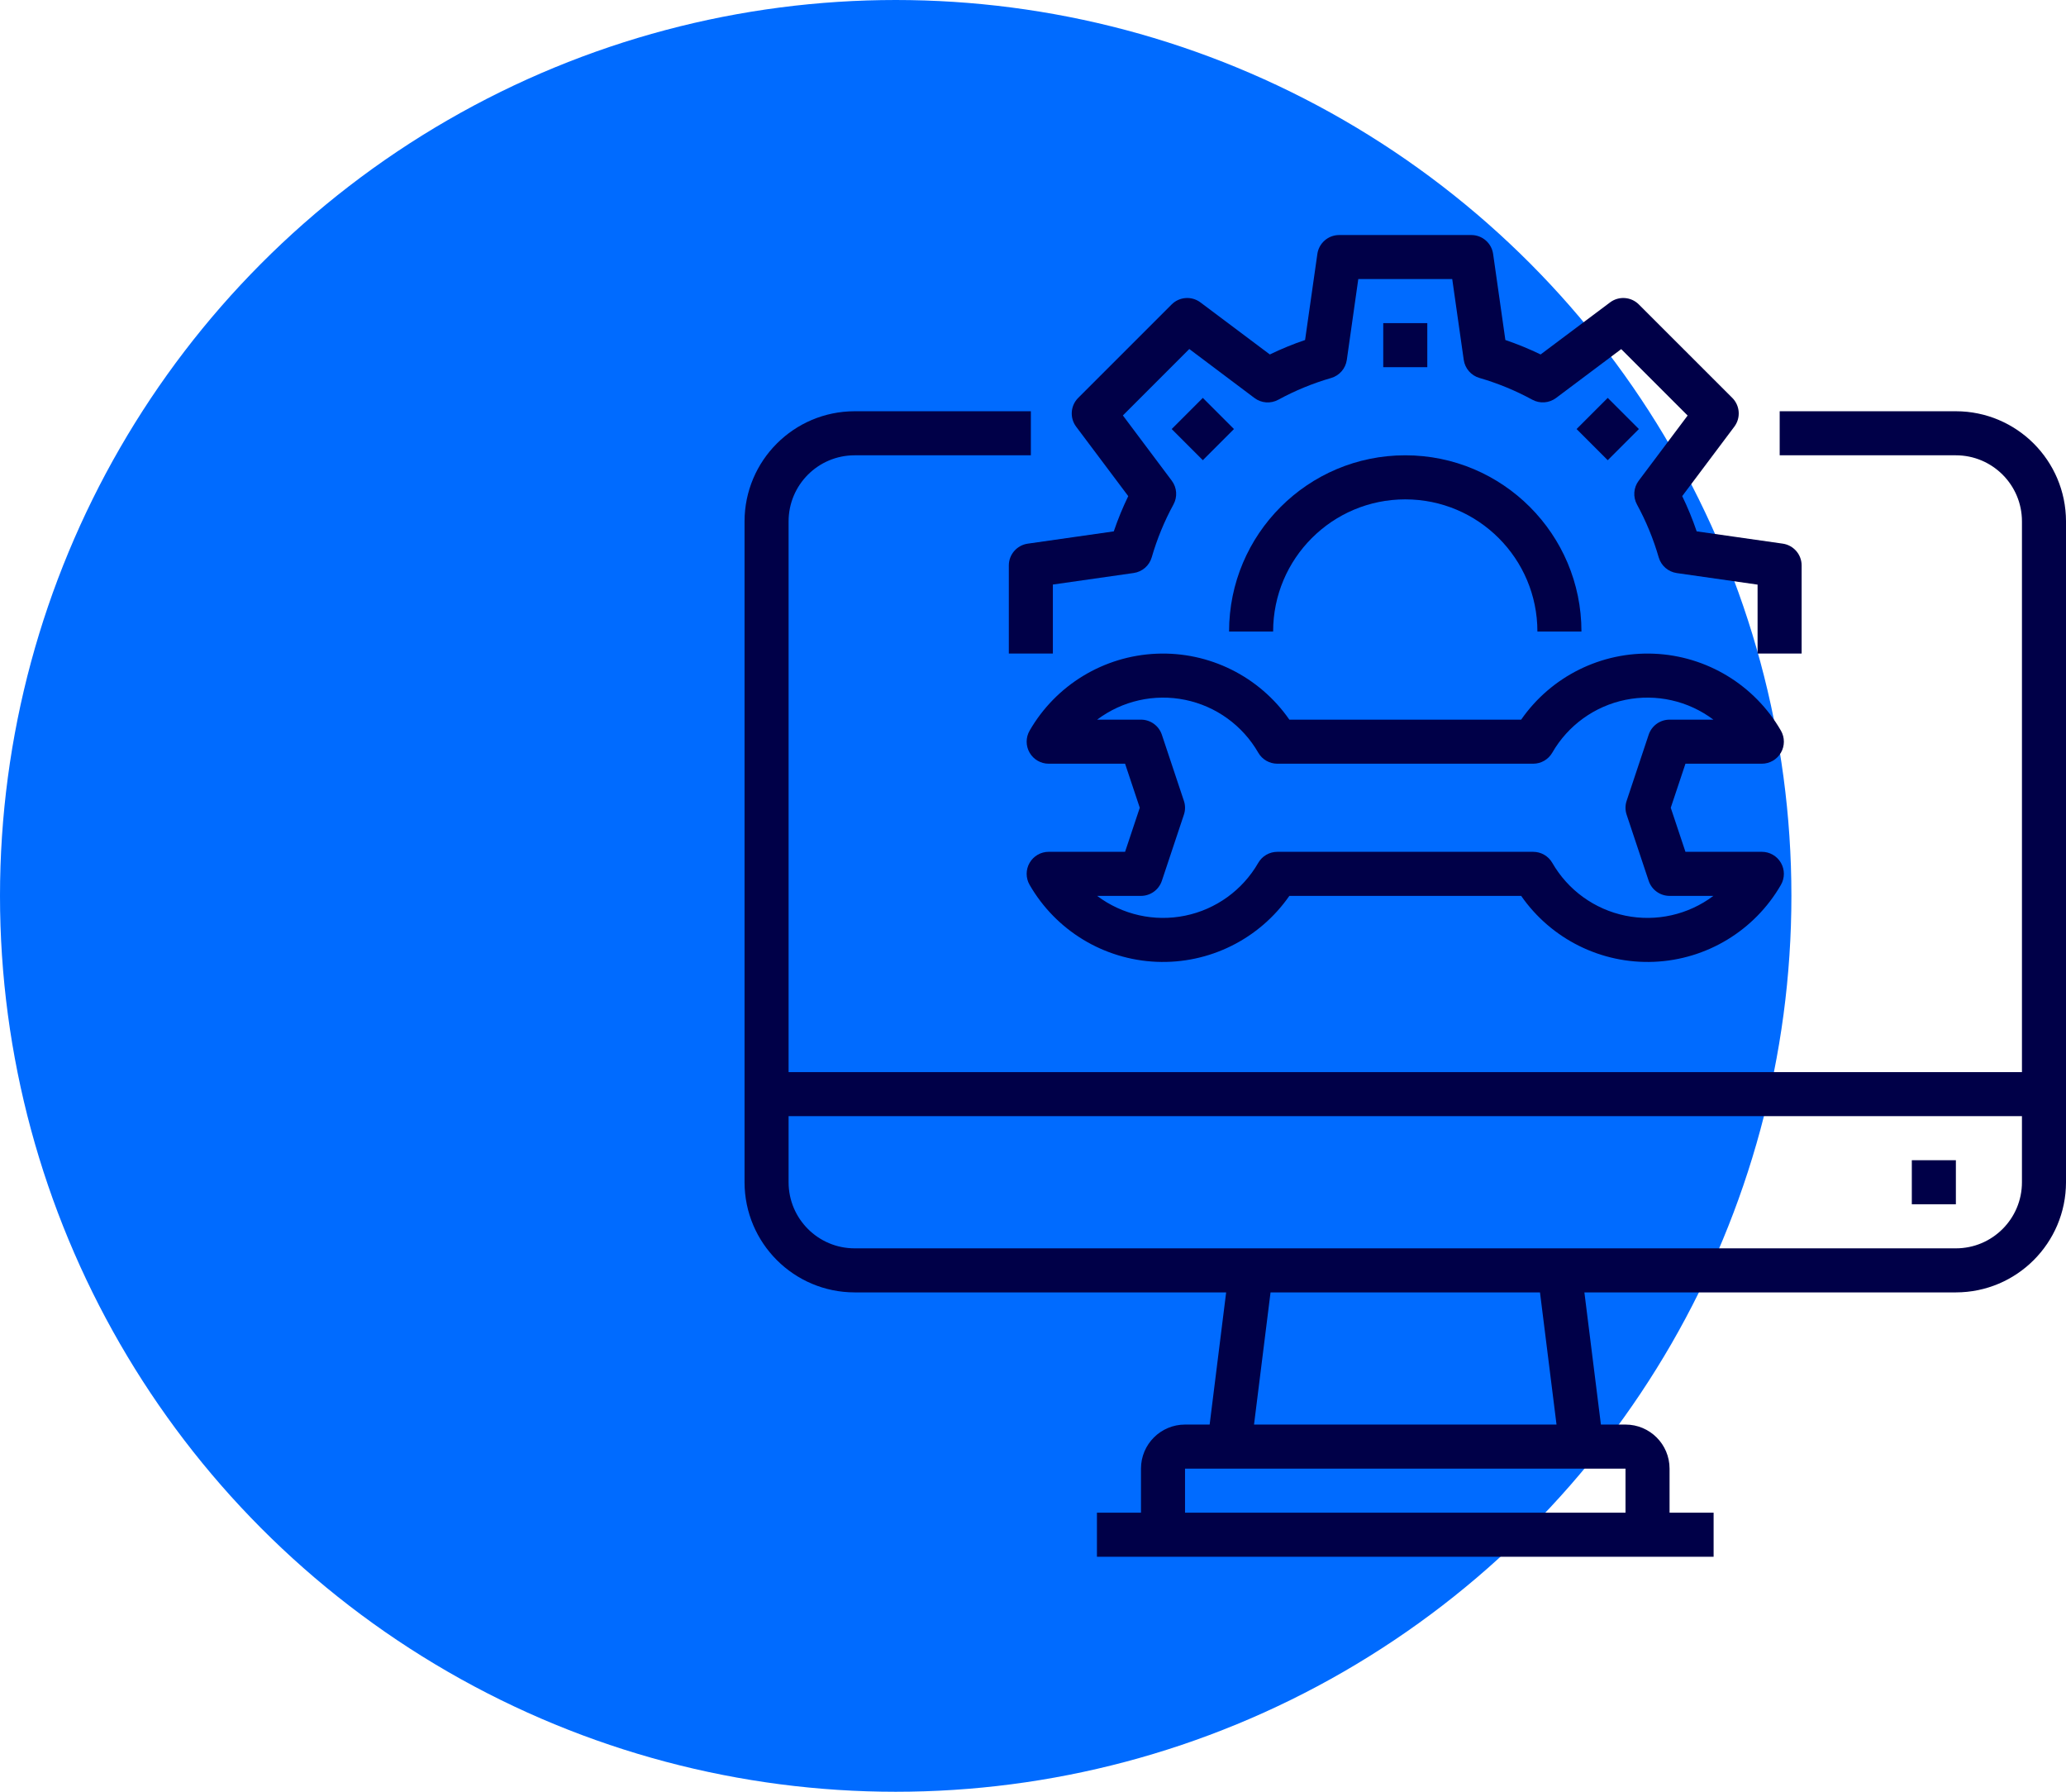 <?xml version="1.0" encoding="utf-8"?>
<!-- Generator: Adobe Illustrator 16.0.0, SVG Export Plug-In . SVG Version: 6.00 Build 0)  -->
<!DOCTYPE svg PUBLIC "-//W3C//DTD SVG 1.1//EN" "http://www.w3.org/Graphics/SVG/1.1/DTD/svg11.dtd">
<svg version="1.1" id="Layer_1" xmlns="http://www.w3.org/2000/svg" xmlns:xlink="http://www.w3.org/1999/xlink" x="0px" y="0px"
	 width="284.578px" height="246.754px" viewBox="0 0 284.578 246.754" enable-background="new 0 0 284.578 246.754"
	 xml:space="preserve">
<g id="Layer_x0020_1">
	<circle fill="#006BFF" cx="123.377" cy="123.377" r="123.377"/>
</g>
<path fill="#000048" d="M269.41,56.635h-24.27v6.067h24.27c5.025,0,9.101,4.075,9.101,9.101v75.843H108.623V71.803
	c0-5.026,4.075-9.101,9.101-9.101h24.27v-6.067h-24.27c-8.374,0.01-15.158,6.794-15.168,15.168v91.011
	c0.01,8.374,6.795,15.159,15.168,15.169h51.17l-2.274,18.202h-3.39c-3.351,0-6.067,2.717-6.067,6.066v6.068h-6.068v6.067h84.944
	v-6.067h-6.068v-6.068c0-3.35-2.716-6.066-6.066-6.066h-3.39l-2.275-18.202h51.171c8.374-0.01,15.157-6.795,15.168-15.169V71.803
	C284.567,63.429,277.784,56.645,269.41,56.635z M223.904,208.32H163.23v-6.068h60.674V208.32z M214.4,196.186h-41.666l2.275-18.202
	h37.115L214.4,196.186z M269.41,171.916H117.724c-5.026,0-9.101-4.075-9.101-9.102v-9.102H278.51v9.102
	C278.51,167.841,274.435,171.916,269.41,171.916z"/>
<path fill="#000048" d="M263.341,159.78h6.068v6.068h-6.068V159.78z"/>
<path fill="#000048" d="M242.682,105.174c1.084,0,2.086-0.578,2.629-1.517c0.541-0.939,0.541-2.094,0-3.034
	c-3.627-6.291-10.219-10.291-17.475-10.597c-7.254-0.308-14.161,3.118-18.306,9.081h-31.928c-4.146-5.962-11.052-9.389-18.306-9.081
	c-7.256,0.307-13.849,4.306-17.474,10.597c-0.542,0.939-0.542,2.095,0,3.034c0.542,0.939,1.544,1.517,2.627,1.517h10.523
	l2.024,6.067l-2.024,6.067h-10.523c-1.083,0-2.085,0.578-2.627,1.517s-0.542,2.095,0,3.034c3.625,6.291,10.218,10.291,17.474,10.598
	c7.254,0.309,14.16-3.119,18.306-9.081h31.928c4.145,5.961,11.052,9.389,18.306,9.081c7.256-0.307,13.848-4.307,17.475-10.598
	c0.541-0.939,0.541-2.095,0-3.034c-0.543-0.939-1.545-1.517-2.629-1.517H232.16l-2.024-6.067l2.024-6.067H242.682z M224.06,112.2
	l3.034,9.101c0.413,1.239,1.572,2.074,2.876,2.076h6.039c-3.464,2.604-7.878,3.596-12.122,2.725
	c-4.245-0.869-7.911-3.519-10.071-7.276c-0.541-0.938-1.541-1.515-2.623-1.517h-35.252c-1.083,0.002-2.083,0.58-2.623,1.517
	c-2.161,3.757-5.827,6.407-10.071,7.276c-4.244,0.871-8.658-0.121-12.122-2.725h6.038c1.305-0.002,2.463-0.837,2.876-2.076
	l3.034-9.101c0.212-0.621,0.212-1.296,0-1.917l-3.034-9.101c-0.413-1.238-1.571-2.074-2.876-2.075h-6.038
	c3.464-2.604,7.878-3.597,12.122-2.726c4.244,0.87,7.91,3.52,10.071,7.276c0.54,0.938,1.54,1.516,2.623,1.517h35.252
	c1.082-0.001,2.082-0.58,2.623-1.517c2.16-3.757,5.826-6.407,10.071-7.276c4.244-0.871,8.658,0.122,12.122,2.726h-6.039
	c-1.304,0.001-2.463,0.837-2.876,2.075l-3.034,9.101C223.849,110.904,223.849,111.579,224.06,112.2z"/>
<path fill="#000048" d="M155.409,68.324c-0.764,1.575-1.43,3.197-1.993,4.854l-11.853,1.693c-1.493,0.213-2.602,1.492-2.603,3
	v12.135h6.066v-9.504l11.134-1.591c1.178-0.169,2.15-1.011,2.481-2.154c0.731-2.529,1.735-4.97,2.995-7.281
	c0.572-1.044,0.481-2.327-0.234-3.279l-6.733-8.983l9.148-9.15l8.982,6.75c0.953,0.715,2.235,0.806,3.279,0.234
	c2.313-1.259,4.754-2.262,7.283-2.994c1.142-0.335,1.984-1.307,2.153-2.485l1.581-11.137h12.94l1.586,11.13
	c0.169,1.179,1.012,2.151,2.155,2.484c2.527,0.733,4.969,1.736,7.28,2.995c1.042,0.572,2.322,0.483,3.274-0.228l8.982-6.734
	l9.148,9.148l-6.74,8.977c-0.716,0.953-0.806,2.235-0.233,3.28c1.258,2.311,2.263,4.753,2.993,7.282
	c0.333,1.142,1.304,1.983,2.483,2.154l11.133,1.59v9.495h6.067V77.871c0-1.509-1.11-2.789-2.603-3.004l-11.853-1.691
	c-0.564-1.658-1.231-3.28-1.993-4.854l7.177-9.562c0.907-1.207,0.788-2.897-0.278-3.965l-12.876-12.87
	c-1.066-1.065-2.755-1.185-3.962-0.281l-9.567,7.171c-1.575-0.764-3.197-1.43-4.854-1.992l-1.687-11.851
	c-0.212-1.495-1.492-2.605-3.004-2.605h-18.202c-1.511,0-2.79,1.111-3.004,2.605l-1.691,11.851c-1.658,0.563-3.28,1.228-4.854,1.992
	l-9.562-7.171c-1.207-0.903-2.896-0.784-3.962,0.281l-12.877,12.873c-1.066,1.068-1.185,2.758-0.277,3.965L155.409,68.324z"/>
<path fill="#000048" d="M190.533,44.5h6.067v6.067h-6.067V44.5z"/>
<path fill="#000048" d="M161.392,59.085l4.289-4.29l4.29,4.29l-4.29,4.292L161.392,59.085z"/>
<path fill="#000048" d="M217.164,59.086l4.29-4.29l4.292,4.29l-4.292,4.292L217.164,59.086z"/>
<path fill="#000048" d="M169.297,86.972h6.068c0-10.052,8.149-18.202,18.201-18.202s18.202,8.15,18.202,18.202h6.067
	c0-13.404-10.865-24.27-24.27-24.27S169.297,73.567,169.297,86.972z"/>
</svg>
